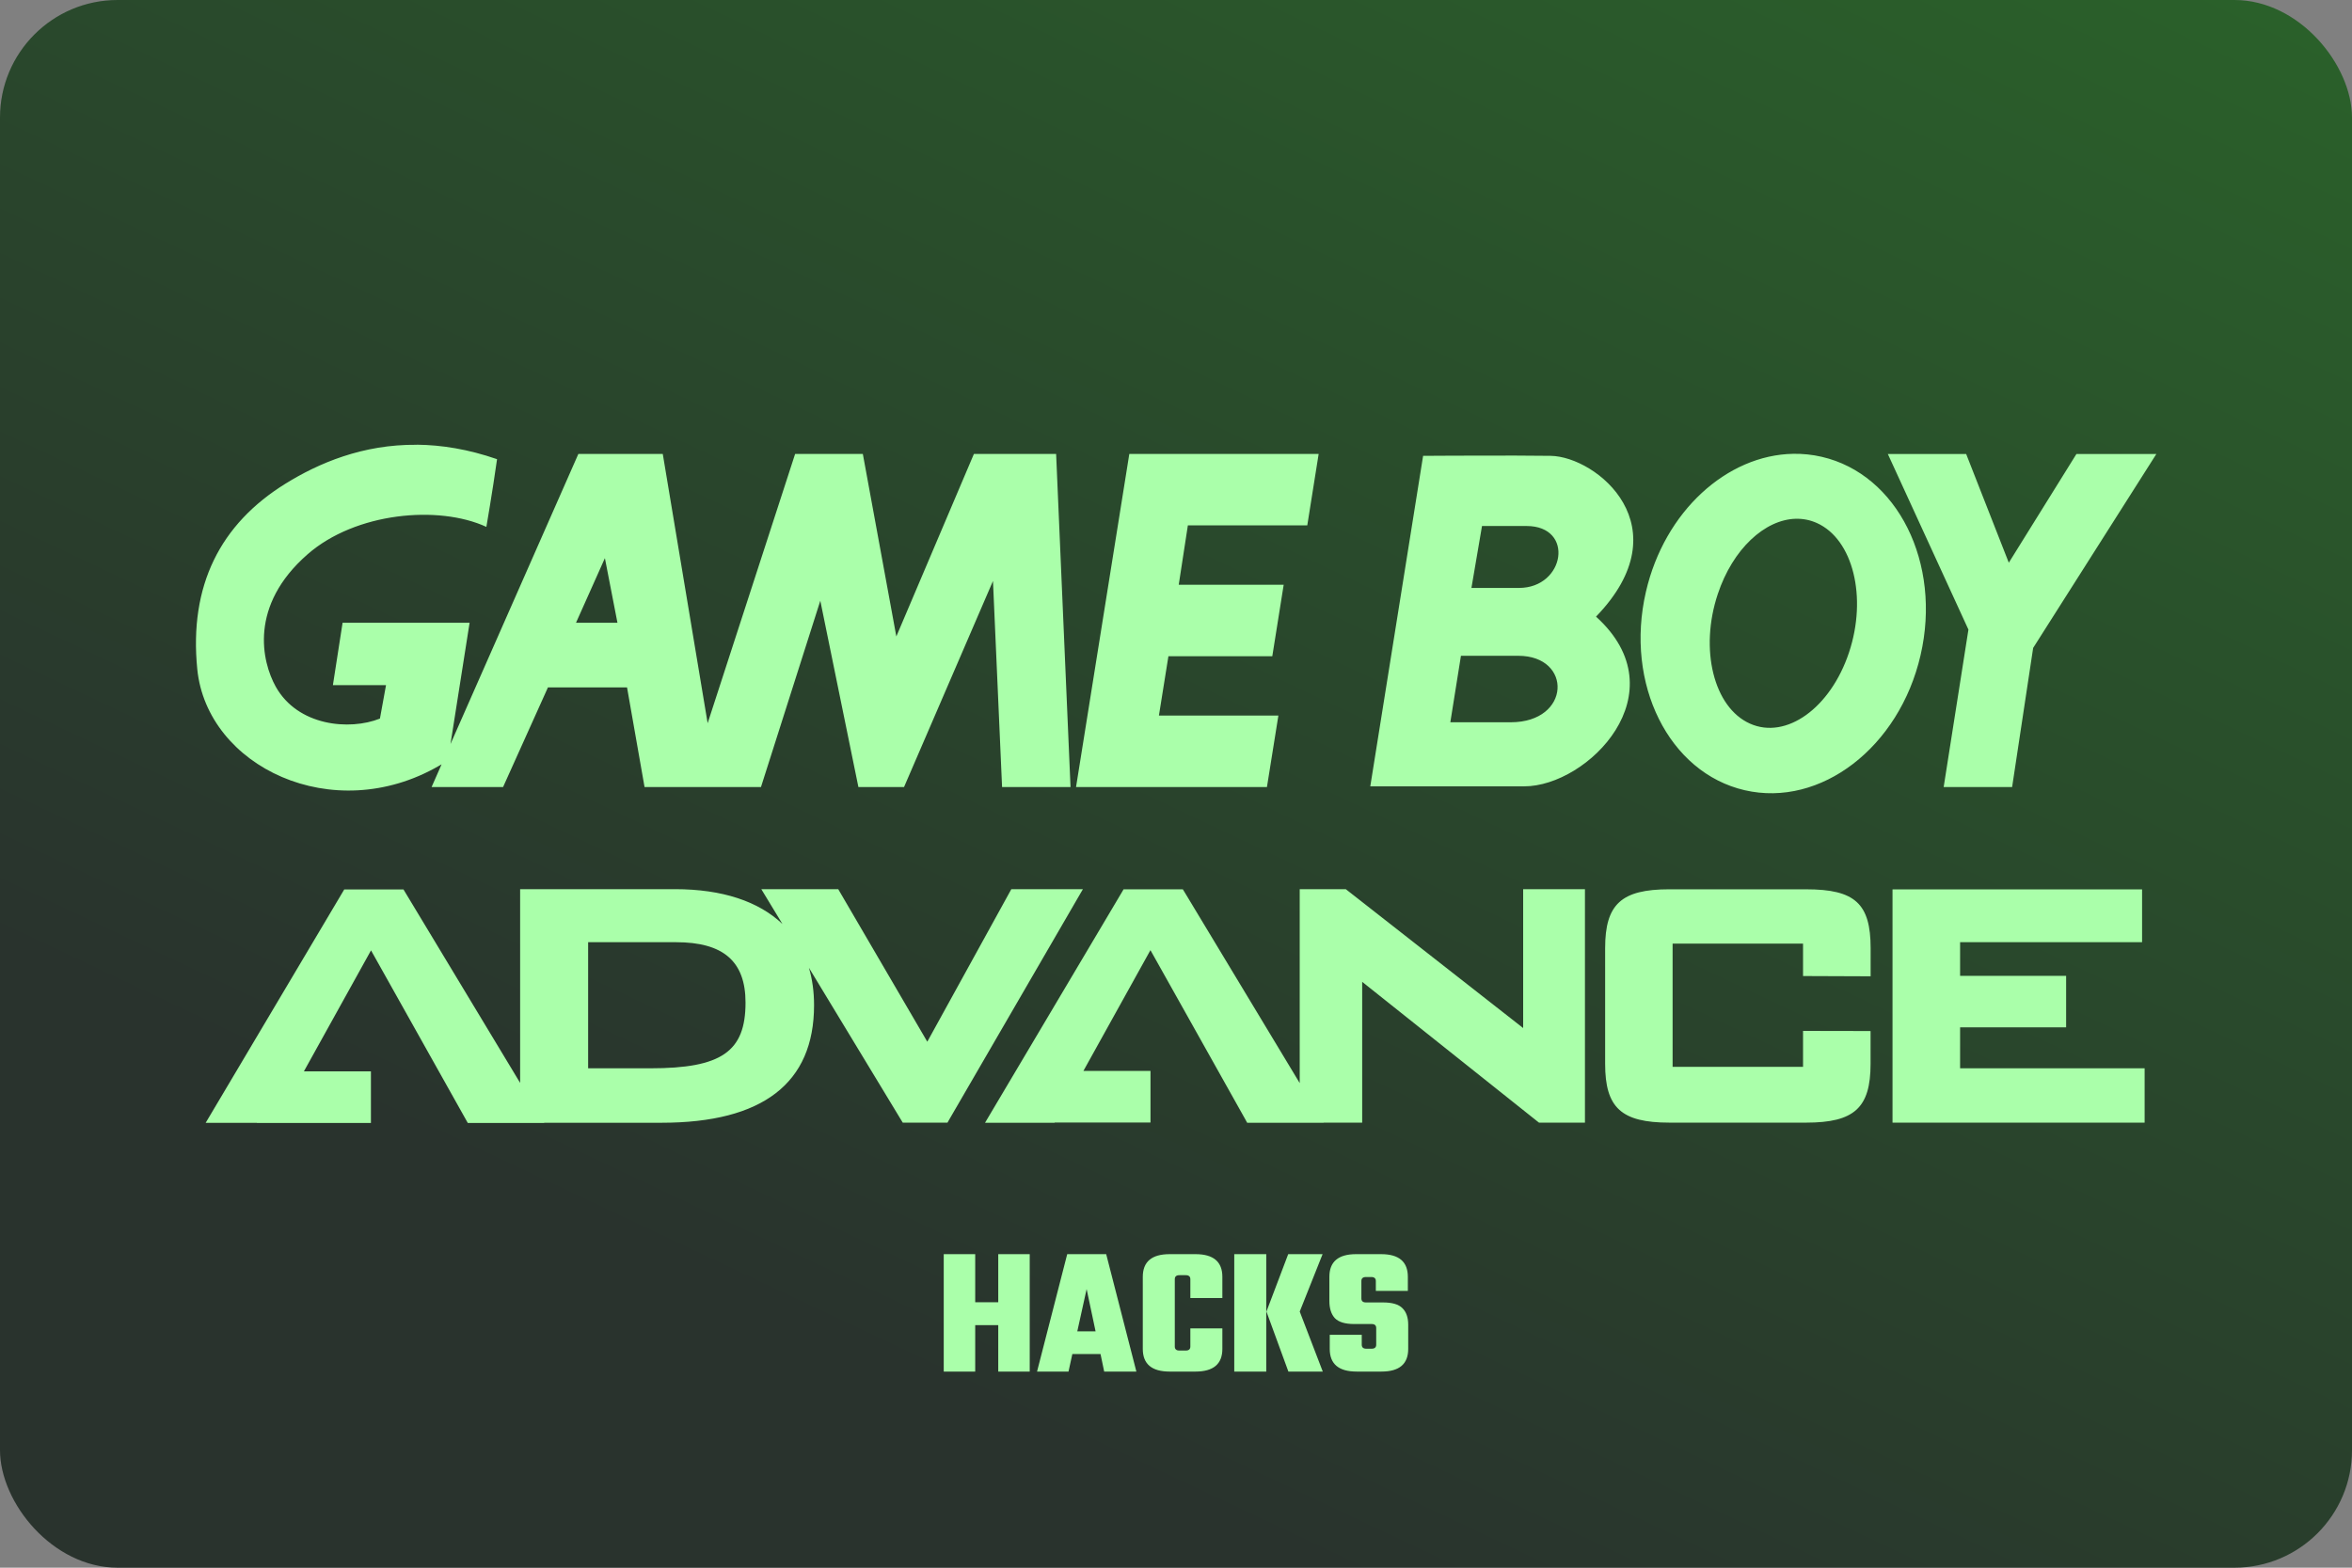 <svg width="480" height="320" version="1.1" viewBox="0 0 480 320" xml:space="preserve" xmlns="http://www.w3.org/2000/svg"><rect x="0" y="0" width="480" height="320" fill="#808080" stroke="none"/><defs><linearGradient id="a" x1="130.8" x2="71.21" y1="-41.37" y2="84.67" gradientTransform="matrix(3.78 0 0 3.78 2.766e-5 0)" gradientUnits="userSpaceOnUse"><stop stop-color="#2a7329" offset="0"/><stop stop-color="#29332d" offset="1"/></linearGradient></defs><rect width="480" height="320" ry="24" fill="url(#a)"/><path d="m85.07 90.79c-11.07-0.106-20.07 3.764-26.79 7.926-13.32 8.242-19.72 20.8-18.02 37.88 1.98 19.82 27.63 32.29 49.36 19.71 0.198-0.115 0.356-0.208 0.502-0.291l-2.043 4.637h14.59l9.158-20.34h16.14l3.574 20.34h23.76l12.11-38.03 7.773 38.03h9.314l18.15-42.06 1.856 42.06h13.97l-2.939-67.99h-16.78l-15.83 37.25-6.836-37.25h-13.82l-17.85 54.96-9.158-54.96h-17.23l-26.09 59.21 3.896-24.76h-25.92l-1.978 12.74h10.84l-1.24 6.824c-6.21 2.48-16.76 1.543-21.27-6.522-2.844-5.116-5.491-16.54 6.512-27.02 9.773-8.544 26.7-10.09 36.48-5.586 0 0 1.24-7.148 2.178-13.82-5.874-2.038-11.34-2.907-16.37-2.955zm280.9 1.844c-13.51 0.224-26.28 11.72-30.07 28.17-4.345 18.8 4.699 36.93 20.17 40.5 15.47 3.574 31.55-8.754 35.88-27.56 4.345-18.78-4.689-36.93-20.17-40.5-1.935-0.447-3.881-0.643-5.811-0.611zm-135.5 0.029-10.87 67.99h38.96l2.334-14.59h-24.38l1.938-12.11h21.2l2.324-14.59h-21.42l1.865-12.12h24.37l2.322-14.59h-38.64zm154.8 0 16.45 35.85-5.053 32.14h13.97l4.293-28.4 25.14-39.58h-16.31l-13.8 22.19-8.701-22.19h-15.99zm-76.08 0.332c-8.342-0.017-18.55 0.051-18.76 0.053l-10.78 67.46h31.43c12.94 0 31.86-19.07 14.64-34.64 17.72-18.34 0.156-32.66-9.242-32.82-1.886-0.031-4.466-0.047-7.275-0.053zm57.3 12.9c1.456-0.036 2.9 0.238 4.285 0.857 7.398 3.303 10.34 15.16 6.564 26.46-3.772 11.32-12.82 17.81-20.21 14.49-7.387-3.303-10.33-15.15-6.555-26.46 3.056-9.194 9.607-15.2 15.92-15.35zm-64.04 1.473h9.086c9.867 0 7.867 12.64-1.531 12.64h-9.711l2.156-12.64zm-179 6.564 2.562 13.19h-8.461l5.898-13.19zm174.7 19.93h11.71c11.09 0 10.77 13.57-1.553 13.57h-12.32l2.166-13.57zm-192 47.64v39.54l-23.4-38.81-0.406-0.678h-12.09l-0.406 0.688-27.88 46.96h10.46v0.02h23.27v-10.53h-13.68l13.7-24.7 19.35 34.52 0.397 0.709h15.6l-0.021-0.041h23.95c20.65 0 31.14-8.066 31.14-23.99 0-2.761-0.355-5.313-1.043-7.637l18.74 30.94 0.406 0.666h9.129l0.395-0.697 26.02-44.86 1.219-2.094h-14.61l-0.397 0.719-16.75 30.41-17.77-30.44-0.406-0.699h-15.7l1.291 2.127 3.022 4.98c-4.845-4.605-12.26-7.107-21.92-7.107h-31.6zm159.1 0.012v39.57l-23.44-38.88-0.418-0.678h-12.09l-0.397 0.678-26.63 44.87-1.25 2.113h14.2l0.031-0.051h19.54v-10.54h-13.69l13.68-24.65 19.35 34.52 0.395 0.719h15.6l-0.01-0.031h7.877v-28.74l35.7 28.44 0.385 0.301h9.377v-47.65h-12.61v28.34l-35.82-28.05-0.375-0.291h-9.398zm75.44 0.01c-9.805 0-13.11 3.032-13.11 12.02v23.61c0 8.961 3.303 12 13.11 12h27.93c9.815 0 13.13-3.031 13.13-12v-6.689l-1.396-0.01-10.99-0.021h-1.396v7.336h-26.62v-25.16h26.62v6.617l1.396 0.01 10.99 0.043h1.408v-5.742c0-9.096-3.201-12.01-13.14-12.01h-27.93zm45.54 0v47.64h51.45v-11.1h-37.66v-8.357h21.64v-10.51h-21.64v-6.877h37.14v-10.78h-50.93zm-266.2 10.8h17.92c9.69 0 14.2 3.918 14.2 12.33 0 10.01-4.908 13.41-19.41 13.41h-12.71v-25.74z" fill="#afa"/><path d="m192.6 256v23.97h6.422v-9.482h4.703v9.482h6.422v-23.97h-6.422v9.82h-4.703v-9.82zm25.2 0-6.16 23.97h6.422l0.785-3.584h5.748l0.748 3.584h6.57l-6.16-23.97h-7.953zm20.91 0c-3.659 0-5.488 1.545-5.488 4.631v14.71c0 3.086 1.83 4.629 5.488 4.629h5.264c3.659 0 5.488-1.543 5.488-4.629v-4.182h-6.533v3.695c0 0.548-0.311 0.822-0.934 0.822h-1.307c-0.622 0-0.934-0.275-0.934-0.822v-13.74c0-0.548 0.311-0.82 0.934-0.82h1.307c0.622 0 0.934 0.273 0.934 0.82v3.846h6.533v-4.33c0-3.086-1.83-4.631-5.488-4.631h-5.264zm13.18 0v23.97h6.533v-23.97zm11.01 0-4.443 11.72 4.48 12.25h7.018l-4.703-12.25 4.666-11.72zm13.85 0c-3.634 0-5.449 1.545-5.449 4.631v4.928c0 1.518 0.372 2.688 1.119 3.51 0.772 0.796 2.078 1.193 3.92 1.193h3.584c0.622 0 0.934 0.275 0.934 0.822v3.396c0 0.548-0.311 0.822-0.934 0.822h-1.082c-0.622 0-0.934-0.275-0.934-0.822v-2.016h-6.533v2.875c0 3.086 1.83 4.629 5.488 4.629h5.076c3.634 0 5.451-1.543 5.451-4.629v-4.928c0-1.493-0.399-2.627-1.195-3.398-0.772-0.772-2.078-1.156-3.92-1.156h-3.508c-0.622 0-0.934-0.275-0.934-0.822v-3.547c0-0.548 0.311-0.82 0.934-0.82h1.082c0.622 0 0.934 0.273 0.934 0.82v2.016h6.533v-2.873c0-3.086-1.817-4.631-5.451-4.631h-5.115zm-54.99 7.131 1.828 8.625h-3.732z" fill="#afa"/></svg>
